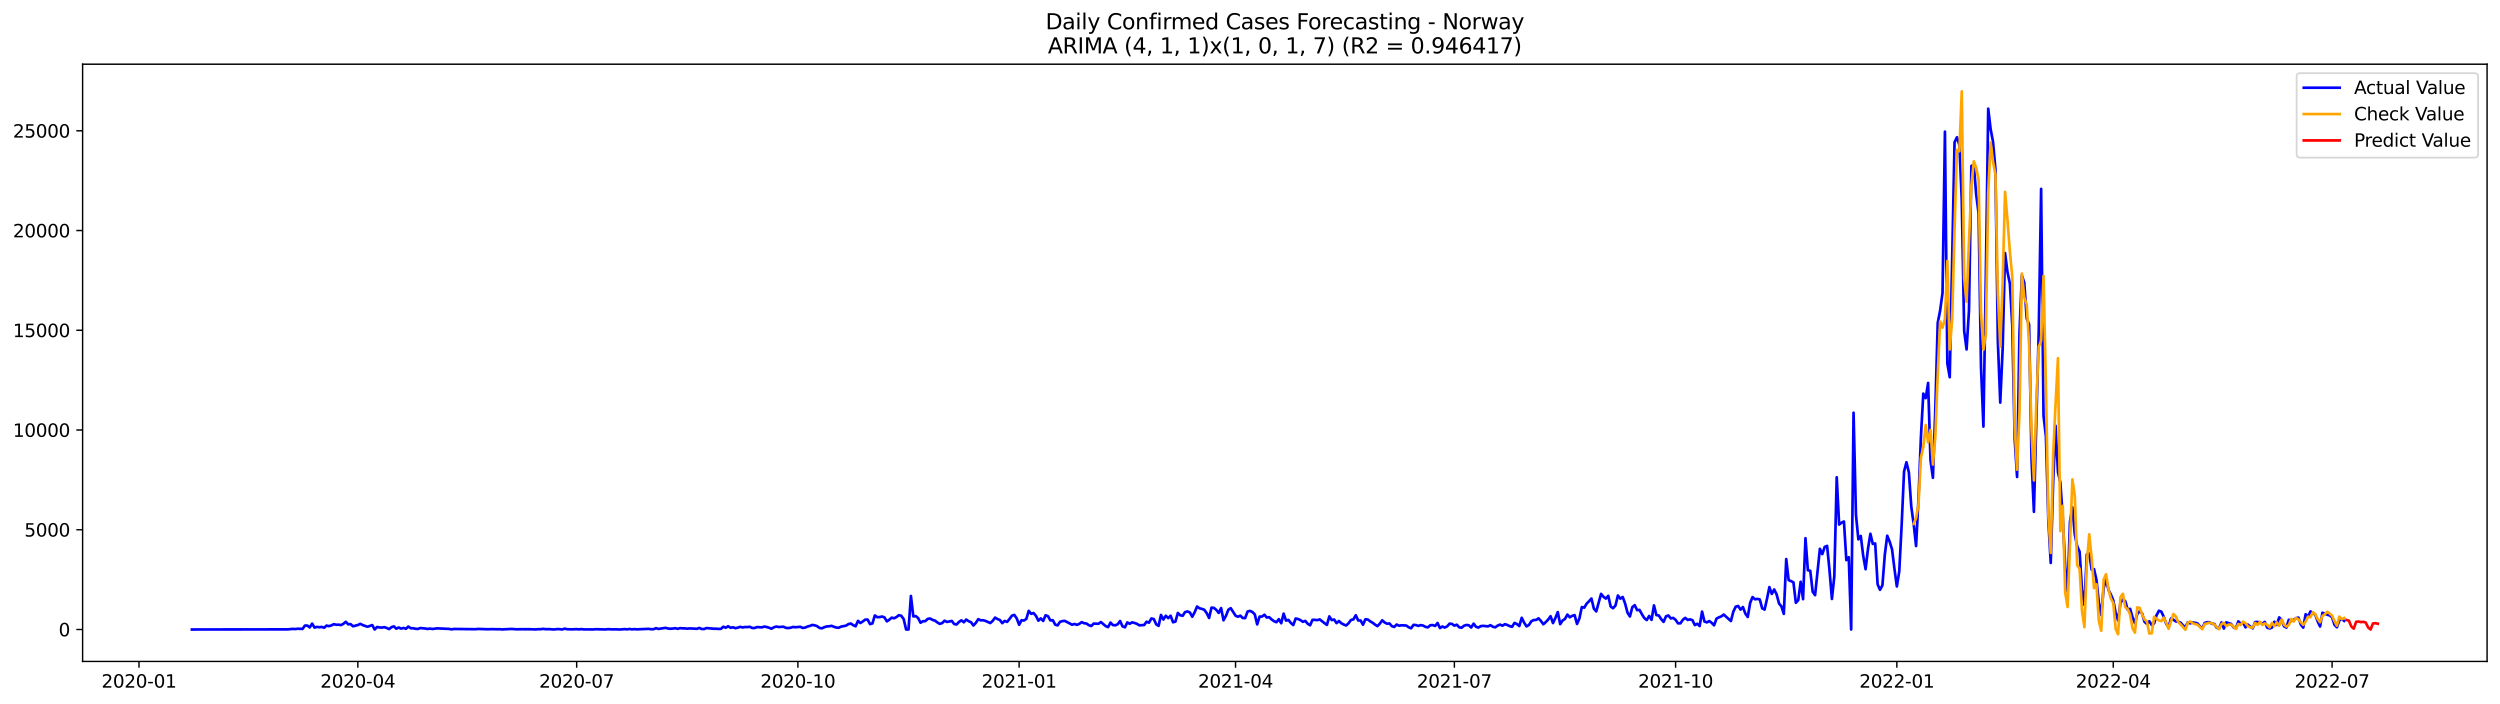 <?xml version="1.0" encoding="utf-8" standalone="no"?>
<!DOCTYPE svg PUBLIC "-//W3C//DTD SVG 1.1//EN"
  "http://www.w3.org/Graphics/SVG/1.1/DTD/svg11.dtd">
<svg xmlns:xlink="http://www.w3.org/1999/xlink" width="1392.412pt" height="392.274pt" viewBox="0 0 1392.412 392.274" xmlns="http://www.w3.org/2000/svg" version="1.1">
 <defs>
  <style type="text/css">*{stroke-linejoin: round; stroke-linecap: butt}</style>
 </defs>
 <g id="figure_1">
  <g id="patch_1">
   <path d="M 0 392.274 
L 1392.412 392.274 
L 1392.412 0 
L 0 0 
z
" style="fill: #ffffff"/>
  </g>
  <g id="axes_1">
   <g id="patch_2">
    <path d="M 46.013 368.396 
L 1385.213 368.396 
L 1385.213 35.755 
L 46.013 35.755 
z
" style="fill: #ffffff"/>
   </g>
   <g id="matplotlib.axis_1">
    <g id="xtick_1">
     <g id="line2d_1">
      <defs>
       <path id="mfd88441315" d="M 0 0 
L 0 3.5 
" style="stroke: #000000; stroke-width: 0.8"/>
      </defs>
      <g>
       <use xlink:href="#mfd88441315" x="77.42" y="368.396" style="stroke: #000000; stroke-width: 0.8"/>
      </g>
     </g>
     <g id="text_1">
      <!-- 2020-01 -->
      <g transform="translate(56.528 382.994)scale(0.1 -0.1)">
       <defs>
        <path id="DejaVuSans-32" d="M 1228 531 
L 3431 531 
L 3431 0 
L 469 0 
L 469 531 
Q 828 903 1448 1529 
Q 2069 2156 2228 2338 
Q 2531 2678 2651 2914 
Q 2772 3150 2772 3378 
Q 2772 3750 2511 3984 
Q 2250 4219 1831 4219 
Q 1534 4219 1204 4116 
Q 875 4013 500 3803 
L 500 4441 
Q 881 4594 1212 4672 
Q 1544 4750 1819 4750 
Q 2544 4750 2975 4387 
Q 3406 4025 3406 3419 
Q 3406 3131 3298 2873 
Q 3191 2616 2906 2266 
Q 2828 2175 2409 1742 
Q 1991 1309 1228 531 
z
" transform="scale(0.016)"/>
        <path id="DejaVuSans-30" d="M 2034 4250 
Q 1547 4250 1301 3770 
Q 1056 3291 1056 2328 
Q 1056 1369 1301 889 
Q 1547 409 2034 409 
Q 2525 409 2770 889 
Q 3016 1369 3016 2328 
Q 3016 3291 2770 3770 
Q 2525 4250 2034 4250 
z
M 2034 4750 
Q 2819 4750 3233 4129 
Q 3647 3509 3647 2328 
Q 3647 1150 3233 529 
Q 2819 -91 2034 -91 
Q 1250 -91 836 529 
Q 422 1150 422 2328 
Q 422 3509 836 4129 
Q 1250 4750 2034 4750 
z
" transform="scale(0.016)"/>
        <path id="DejaVuSans-2d" d="M 313 2009 
L 1997 2009 
L 1997 1497 
L 313 1497 
L 313 2009 
z
" transform="scale(0.016)"/>
        <path id="DejaVuSans-31" d="M 794 531 
L 1825 531 
L 1825 4091 
L 703 3866 
L 703 4441 
L 1819 4666 
L 2450 4666 
L 2450 531 
L 3481 531 
L 3481 0 
L 794 0 
L 794 531 
z
" transform="scale(0.016)"/>
       </defs>
       <use xlink:href="#DejaVuSans-32"/>
       <use xlink:href="#DejaVuSans-30" x="63.623"/>
       <use xlink:href="#DejaVuSans-32" x="127.246"/>
       <use xlink:href="#DejaVuSans-30" x="190.869"/>
       <use xlink:href="#DejaVuSans-2d" x="254.492"/>
       <use xlink:href="#DejaVuSans-30" x="290.576"/>
       <use xlink:href="#DejaVuSans-31" x="354.199"/>
      </g>
     </g>
    </g>
    <g id="xtick_2">
     <g id="line2d_2">
      <g>
       <use xlink:href="#mfd88441315" x="199.299" y="368.396" style="stroke: #000000; stroke-width: 0.8"/>
      </g>
     </g>
     <g id="text_2">
      <!-- 2020-04 -->
      <g transform="translate(178.408 382.994)scale(0.1 -0.1)">
       <defs>
        <path id="DejaVuSans-34" d="M 2419 4116 
L 825 1625 
L 2419 1625 
L 2419 4116 
z
M 2253 4666 
L 3047 4666 
L 3047 1625 
L 3713 1625 
L 3713 1100 
L 3047 1100 
L 3047 0 
L 2419 0 
L 2419 1100 
L 313 1100 
L 313 1709 
L 2253 4666 
z
" transform="scale(0.016)"/>
       </defs>
       <use xlink:href="#DejaVuSans-32"/>
       <use xlink:href="#DejaVuSans-30" x="63.623"/>
       <use xlink:href="#DejaVuSans-32" x="127.246"/>
       <use xlink:href="#DejaVuSans-30" x="190.869"/>
       <use xlink:href="#DejaVuSans-2d" x="254.492"/>
       <use xlink:href="#DejaVuSans-30" x="290.576"/>
       <use xlink:href="#DejaVuSans-34" x="354.199"/>
      </g>
     </g>
    </g>
    <g id="xtick_3">
     <g id="line2d_3">
      <g>
       <use xlink:href="#mfd88441315" x="321.179" y="368.396" style="stroke: #000000; stroke-width: 0.8"/>
      </g>
     </g>
     <g id="text_3">
      <!-- 2020-07 -->
      <g transform="translate(300.287 382.994)scale(0.1 -0.1)">
       <defs>
        <path id="DejaVuSans-37" d="M 525 4666 
L 3525 4666 
L 3525 4397 
L 1831 0 
L 1172 0 
L 2766 4134 
L 525 4134 
L 525 4666 
z
" transform="scale(0.016)"/>
       </defs>
       <use xlink:href="#DejaVuSans-32"/>
       <use xlink:href="#DejaVuSans-30" x="63.623"/>
       <use xlink:href="#DejaVuSans-32" x="127.246"/>
       <use xlink:href="#DejaVuSans-30" x="190.869"/>
       <use xlink:href="#DejaVuSans-2d" x="254.492"/>
       <use xlink:href="#DejaVuSans-30" x="290.576"/>
       <use xlink:href="#DejaVuSans-37" x="354.199"/>
      </g>
     </g>
    </g>
    <g id="xtick_4">
     <g id="line2d_4">
      <g>
       <use xlink:href="#mfd88441315" x="444.397" y="368.396" style="stroke: #000000; stroke-width: 0.8"/>
      </g>
     </g>
     <g id="text_4">
      <!-- 2020-10 -->
      <g transform="translate(423.506 382.994)scale(0.1 -0.1)">
       <use xlink:href="#DejaVuSans-32"/>
       <use xlink:href="#DejaVuSans-30" x="63.623"/>
       <use xlink:href="#DejaVuSans-32" x="127.246"/>
       <use xlink:href="#DejaVuSans-30" x="190.869"/>
       <use xlink:href="#DejaVuSans-2d" x="254.492"/>
       <use xlink:href="#DejaVuSans-31" x="290.576"/>
       <use xlink:href="#DejaVuSans-30" x="354.199"/>
      </g>
     </g>
    </g>
    <g id="xtick_5">
     <g id="line2d_5">
      <g>
       <use xlink:href="#mfd88441315" x="567.616" y="368.396" style="stroke: #000000; stroke-width: 0.8"/>
      </g>
     </g>
     <g id="text_5">
      <!-- 2021-01 -->
      <g transform="translate(546.725 382.994)scale(0.1 -0.1)">
       <use xlink:href="#DejaVuSans-32"/>
       <use xlink:href="#DejaVuSans-30" x="63.623"/>
       <use xlink:href="#DejaVuSans-32" x="127.246"/>
       <use xlink:href="#DejaVuSans-31" x="190.869"/>
       <use xlink:href="#DejaVuSans-2d" x="254.492"/>
       <use xlink:href="#DejaVuSans-30" x="290.576"/>
       <use xlink:href="#DejaVuSans-31" x="354.199"/>
      </g>
     </g>
    </g>
    <g id="xtick_6">
     <g id="line2d_6">
      <g>
       <use xlink:href="#mfd88441315" x="688.156" y="368.396" style="stroke: #000000; stroke-width: 0.8"/>
      </g>
     </g>
     <g id="text_6">
      <!-- 2021-04 -->
      <g transform="translate(667.265 382.994)scale(0.1 -0.1)">
       <use xlink:href="#DejaVuSans-32"/>
       <use xlink:href="#DejaVuSans-30" x="63.623"/>
       <use xlink:href="#DejaVuSans-32" x="127.246"/>
       <use xlink:href="#DejaVuSans-31" x="190.869"/>
       <use xlink:href="#DejaVuSans-2d" x="254.492"/>
       <use xlink:href="#DejaVuSans-30" x="290.576"/>
       <use xlink:href="#DejaVuSans-34" x="354.199"/>
      </g>
     </g>
    </g>
    <g id="xtick_7">
     <g id="line2d_7">
      <g>
       <use xlink:href="#mfd88441315" x="810.036" y="368.396" style="stroke: #000000; stroke-width: 0.8"/>
      </g>
     </g>
     <g id="text_7">
      <!-- 2021-07 -->
      <g transform="translate(789.144 382.994)scale(0.1 -0.1)">
       <use xlink:href="#DejaVuSans-32"/>
       <use xlink:href="#DejaVuSans-30" x="63.623"/>
       <use xlink:href="#DejaVuSans-32" x="127.246"/>
       <use xlink:href="#DejaVuSans-31" x="190.869"/>
       <use xlink:href="#DejaVuSans-2d" x="254.492"/>
       <use xlink:href="#DejaVuSans-30" x="290.576"/>
       <use xlink:href="#DejaVuSans-37" x="354.199"/>
      </g>
     </g>
    </g>
    <g id="xtick_8">
     <g id="line2d_8">
      <g>
       <use xlink:href="#mfd88441315" x="933.254" y="368.396" style="stroke: #000000; stroke-width: 0.8"/>
      </g>
     </g>
     <g id="text_8">
      <!-- 2021-10 -->
      <g transform="translate(912.363 382.994)scale(0.1 -0.1)">
       <use xlink:href="#DejaVuSans-32"/>
       <use xlink:href="#DejaVuSans-30" x="63.623"/>
       <use xlink:href="#DejaVuSans-32" x="127.246"/>
       <use xlink:href="#DejaVuSans-31" x="190.869"/>
       <use xlink:href="#DejaVuSans-2d" x="254.492"/>
       <use xlink:href="#DejaVuSans-31" x="290.576"/>
       <use xlink:href="#DejaVuSans-30" x="354.199"/>
      </g>
     </g>
    </g>
    <g id="xtick_9">
     <g id="line2d_9">
      <g>
       <use xlink:href="#mfd88441315" x="1056.473" y="368.396" style="stroke: #000000; stroke-width: 0.8"/>
      </g>
     </g>
     <g id="text_9">
      <!-- 2022-01 -->
      <g transform="translate(1035.582 382.994)scale(0.1 -0.1)">
       <use xlink:href="#DejaVuSans-32"/>
       <use xlink:href="#DejaVuSans-30" x="63.623"/>
       <use xlink:href="#DejaVuSans-32" x="127.246"/>
       <use xlink:href="#DejaVuSans-32" x="190.869"/>
       <use xlink:href="#DejaVuSans-2d" x="254.492"/>
       <use xlink:href="#DejaVuSans-30" x="290.576"/>
       <use xlink:href="#DejaVuSans-31" x="354.199"/>
      </g>
     </g>
    </g>
    <g id="xtick_10">
     <g id="line2d_10">
      <g>
       <use xlink:href="#mfd88441315" x="1177.013" y="368.396" style="stroke: #000000; stroke-width: 0.8"/>
      </g>
     </g>
     <g id="text_10">
      <!-- 2022-04 -->
      <g transform="translate(1156.122 382.994)scale(0.1 -0.1)">
       <use xlink:href="#DejaVuSans-32"/>
       <use xlink:href="#DejaVuSans-30" x="63.623"/>
       <use xlink:href="#DejaVuSans-32" x="127.246"/>
       <use xlink:href="#DejaVuSans-32" x="190.869"/>
       <use xlink:href="#DejaVuSans-2d" x="254.492"/>
       <use xlink:href="#DejaVuSans-30" x="290.576"/>
       <use xlink:href="#DejaVuSans-34" x="354.199"/>
      </g>
     </g>
    </g>
    <g id="xtick_11">
     <g id="line2d_11">
      <g>
       <use xlink:href="#mfd88441315" x="1298.892" y="368.396" style="stroke: #000000; stroke-width: 0.8"/>
      </g>
     </g>
     <g id="text_11">
      <!-- 2022-07 -->
      <g transform="translate(1278.001 382.994)scale(0.1 -0.1)">
       <use xlink:href="#DejaVuSans-32"/>
       <use xlink:href="#DejaVuSans-30" x="63.623"/>
       <use xlink:href="#DejaVuSans-32" x="127.246"/>
       <use xlink:href="#DejaVuSans-32" x="190.869"/>
       <use xlink:href="#DejaVuSans-2d" x="254.492"/>
       <use xlink:href="#DejaVuSans-30" x="290.576"/>
       <use xlink:href="#DejaVuSans-37" x="354.199"/>
      </g>
     </g>
    </g>
   </g>
   <g id="matplotlib.axis_2">
    <g id="ytick_1">
     <g id="line2d_12">
      <defs>
       <path id="m1b171493fe" d="M 0 0 
L -3.5 0 
" style="stroke: #000000; stroke-width: 0.8"/>
      </defs>
      <g>
       <use xlink:href="#m1b171493fe" x="46.013" y="350.604" style="stroke: #000000; stroke-width: 0.8"/>
      </g>
     </g>
     <g id="text_12">
      <!-- 0 -->
      <g transform="translate(32.65 354.403)scale(0.1 -0.1)">
       <use xlink:href="#DejaVuSans-30"/>
      </g>
     </g>
    </g>
    <g id="ytick_2">
     <g id="line2d_13">
      <g>
       <use xlink:href="#m1b171493fe" x="46.013" y="295.054" style="stroke: #000000; stroke-width: 0.8"/>
      </g>
     </g>
     <g id="text_13">
      <!-- 5000 -->
      <g transform="translate(13.562 298.854)scale(0.1 -0.1)">
       <defs>
        <path id="DejaVuSans-35" d="M 691 4666 
L 3169 4666 
L 3169 4134 
L 1269 4134 
L 1269 2991 
Q 1406 3038 1543 3061 
Q 1681 3084 1819 3084 
Q 2600 3084 3056 2656 
Q 3513 2228 3513 1497 
Q 3513 744 3044 326 
Q 2575 -91 1722 -91 
Q 1428 -91 1123 -41 
Q 819 9 494 109 
L 494 744 
Q 775 591 1075 516 
Q 1375 441 1709 441 
Q 2250 441 2565 725 
Q 2881 1009 2881 1497 
Q 2881 1984 2565 2268 
Q 2250 2553 1709 2553 
Q 1456 2553 1204 2497 
Q 953 2441 691 2322 
L 691 4666 
z
" transform="scale(0.016)"/>
       </defs>
       <use xlink:href="#DejaVuSans-35"/>
       <use xlink:href="#DejaVuSans-30" x="63.623"/>
       <use xlink:href="#DejaVuSans-30" x="127.246"/>
       <use xlink:href="#DejaVuSans-30" x="190.869"/>
      </g>
     </g>
    </g>
    <g id="ytick_3">
     <g id="line2d_14">
      <g>
       <use xlink:href="#m1b171493fe" x="46.013" y="239.504" style="stroke: #000000; stroke-width: 0.8"/>
      </g>
     </g>
     <g id="text_14">
      <!-- 10000 -->
      <g transform="translate(7.2 243.304)scale(0.1 -0.1)">
       <use xlink:href="#DejaVuSans-31"/>
       <use xlink:href="#DejaVuSans-30" x="63.623"/>
       <use xlink:href="#DejaVuSans-30" x="127.246"/>
       <use xlink:href="#DejaVuSans-30" x="190.869"/>
       <use xlink:href="#DejaVuSans-30" x="254.492"/>
      </g>
     </g>
    </g>
    <g id="ytick_4">
     <g id="line2d_15">
      <g>
       <use xlink:href="#m1b171493fe" x="46.013" y="183.954" style="stroke: #000000; stroke-width: 0.8"/>
      </g>
     </g>
     <g id="text_15">
      <!-- 15000 -->
      <g transform="translate(7.2 187.754)scale(0.1 -0.1)">
       <use xlink:href="#DejaVuSans-31"/>
       <use xlink:href="#DejaVuSans-35" x="63.623"/>
       <use xlink:href="#DejaVuSans-30" x="127.246"/>
       <use xlink:href="#DejaVuSans-30" x="190.869"/>
       <use xlink:href="#DejaVuSans-30" x="254.492"/>
      </g>
     </g>
    </g>
    <g id="ytick_5">
     <g id="line2d_16">
      <g>
       <use xlink:href="#m1b171493fe" x="46.013" y="128.405" style="stroke: #000000; stroke-width: 0.8"/>
      </g>
     </g>
     <g id="text_16">
      <!-- 20000 -->
      <g transform="translate(7.2 132.204)scale(0.1 -0.1)">
       <use xlink:href="#DejaVuSans-32"/>
       <use xlink:href="#DejaVuSans-30" x="63.623"/>
       <use xlink:href="#DejaVuSans-30" x="127.246"/>
       <use xlink:href="#DejaVuSans-30" x="190.869"/>
       <use xlink:href="#DejaVuSans-30" x="254.492"/>
      </g>
     </g>
    </g>
    <g id="ytick_6">
     <g id="line2d_17">
      <g>
       <use xlink:href="#m1b171493fe" x="46.013" y="72.855" style="stroke: #000000; stroke-width: 0.8"/>
      </g>
     </g>
     <g id="text_17">
      <!-- 25000 -->
      <g transform="translate(7.2 76.654)scale(0.1 -0.1)">
       <use xlink:href="#DejaVuSans-32"/>
       <use xlink:href="#DejaVuSans-35" x="63.623"/>
       <use xlink:href="#DejaVuSans-30" x="127.246"/>
       <use xlink:href="#DejaVuSans-30" x="190.869"/>
       <use xlink:href="#DejaVuSans-30" x="254.492"/>
      </g>
     </g>
    </g>
   </g>
   <g id="line2d_18">
    <path d="M 106.885 350.604 
L 160.459 350.527 
L 163.137 350.26 
L 164.477 350.371 
L 165.816 350.171 
L 168.495 350.282 
L 169.834 348.438 
L 171.173 348.404 
L 172.513 349.449 
L 173.852 347.338 
L 175.191 349.56 
L 176.531 349.149 
L 177.87 349.36 
L 179.209 349.16 
L 180.549 349.638 
L 181.888 348.427 
L 183.227 348.738 
L 184.567 348.338 
L 185.906 347.638 
L 187.245 347.982 
L 188.585 347.916 
L 189.924 348.149 
L 191.263 347.438 
L 192.603 346.316 
L 193.942 347.716 
L 195.281 347.616 
L 196.621 348.816 
L 199.299 348.138 
L 200.639 347.449 
L 201.978 348.127 
L 204.657 349.082 
L 207.335 348.149 
L 208.675 350.604 
L 210.014 349.216 
L 211.353 349.46 
L 212.693 349.549 
L 214.032 349.316 
L 215.371 349.738 
L 216.711 350.382 
L 218.05 349.304 
L 219.389 348.871 
L 220.729 350.149 
L 222.068 349.504 
L 223.407 350.138 
L 224.747 349.738 
L 226.086 350.215 
L 227.425 348.971 
L 228.765 349.904 
L 230.104 349.915 
L 231.443 350.204 
L 232.783 350.293 
L 234.122 349.804 
L 236.801 350.049 
L 238.14 350.293 
L 239.479 350.104 
L 240.819 350.315 
L 243.497 349.971 
L 250.194 350.282 
L 251.533 350.538 
L 252.873 350.304 
L 264.927 350.449 
L 266.266 350.293 
L 271.623 350.471 
L 274.302 350.404 
L 276.981 350.482 
L 278.32 350.438 
L 279.659 350.571 
L 283.677 350.36 
L 285.017 350.304 
L 287.695 350.504 
L 290.374 350.449 
L 295.731 350.471 
L 298.41 350.571 
L 299.749 350.427 
L 301.089 350.46 
L 302.428 350.249 
L 303.767 350.427 
L 306.446 350.427 
L 307.785 350.571 
L 309.125 350.538 
L 310.464 350.371 
L 311.803 350.427 
L 313.143 350.604 
L 314.482 350.115 
L 315.821 350.449 
L 318.5 350.527 
L 321.179 350.415 
L 322.518 350.538 
L 323.857 350.393 
L 325.197 350.549 
L 330.554 350.571 
L 331.893 350.438 
L 335.911 350.56 
L 337.251 350.571 
L 338.59 350.415 
L 341.269 350.56 
L 342.608 350.493 
L 345.287 350.604 
L 347.965 350.393 
L 349.305 350.538 
L 350.644 350.315 
L 351.983 350.527 
L 353.323 350.393 
L 354.662 350.538 
L 357.341 350.404 
L 361.359 350.249 
L 362.698 350.46 
L 364.037 350.438 
L 365.377 349.871 
L 366.716 350.293 
L 370.734 349.682 
L 372.073 350.071 
L 373.413 350.171 
L 374.752 350.093 
L 376.091 349.86 
L 377.431 350.249 
L 378.77 349.849 
L 380.109 349.971 
L 381.449 349.971 
L 382.788 350.16 
L 384.127 349.993 
L 388.145 350.215 
L 389.485 349.738 
L 390.824 350.338 
L 392.163 350.338 
L 393.503 349.804 
L 397.521 350.182 
L 398.86 350.16 
L 400.199 350.282 
L 401.539 350.249 
L 402.878 349.06 
L 404.217 349.615 
L 405.557 348.793 
L 406.896 349.649 
L 408.235 349.371 
L 409.575 349.882 
L 410.914 349.582 
L 412.253 349.127 
L 413.593 349.471 
L 414.932 349.238 
L 416.271 349.26 
L 417.611 349.093 
L 418.95 349.76 
L 420.289 349.771 
L 421.629 349.249 
L 424.307 349.438 
L 425.647 348.982 
L 426.986 349.216 
L 428.325 349.615 
L 429.665 350.171 
L 431.004 349.404 
L 432.343 348.96 
L 433.683 349.227 
L 436.361 349.06 
L 437.701 349.693 
L 439.04 349.815 
L 440.379 349.604 
L 441.719 349.193 
L 443.058 349.36 
L 445.737 349.104 
L 447.076 349.738 
L 448.415 349.549 
L 449.755 348.96 
L 451.094 348.616 
L 452.433 348.06 
L 453.773 348.293 
L 455.112 348.749 
L 456.451 349.738 
L 457.791 349.96 
L 459.13 349.327 
L 460.469 348.893 
L 461.809 348.827 
L 463.148 348.56 
L 464.487 349.104 
L 465.827 349.527 
L 467.166 349.627 
L 468.505 348.982 
L 471.184 348.471 
L 472.523 347.605 
L 473.863 347.293 
L 475.202 348.193 
L 476.541 348.827 
L 477.881 345.794 
L 479.22 347.005 
L 480.559 346.127 
L 481.899 345.105 
L 483.238 345.072 
L 484.577 347.616 
L 485.917 347.227 
L 487.256 342.783 
L 488.595 343.749 
L 489.935 343.694 
L 491.274 343.372 
L 492.613 343.872 
L 493.953 346.071 
L 495.292 345.171 
L 496.631 344.016 
L 497.971 344.36 
L 499.31 343.672 
L 500.649 342.638 
L 501.989 342.961 
L 503.328 344.849 
L 504.667 350.604 
L 506.007 350.604 
L 507.346 331.939 
L 508.685 343.316 
L 510.025 343.149 
L 511.364 344.238 
L 512.703 346.849 
L 514.043 346.016 
L 515.382 345.96 
L 516.721 344.672 
L 518.061 344.483 
L 519.4 345.271 
L 520.739 345.66 
L 522.079 346.682 
L 523.418 347.471 
L 524.757 347.027 
L 526.097 345.705 
L 527.436 346.405 
L 530.115 345.827 
L 531.454 347.582 
L 532.793 347.827 
L 534.133 346.382 
L 535.472 345.494 
L 536.811 346.582 
L 538.151 345.072 
L 539.49 345.983 
L 540.829 346.56 
L 542.169 348.382 
L 543.508 346.927 
L 544.847 344.849 
L 546.187 345.494 
L 547.526 345.449 
L 548.865 345.816 
L 551.544 347.016 
L 552.883 345.816 
L 554.223 343.983 
L 555.562 344.794 
L 556.901 345.316 
L 558.241 347.082 
L 559.58 345.827 
L 560.919 346.371 
L 562.259 344.76 
L 563.598 342.905 
L 564.937 342.472 
L 566.277 344.416 
L 567.616 347.982 
L 568.955 345.46 
L 570.295 345.605 
L 571.634 344.727 
L 572.973 340.216 
L 574.313 341.861 
L 575.652 341.439 
L 576.991 343.005 
L 578.331 345.683 
L 579.67 344.438 
L 581.009 345.838 
L 582.349 342.694 
L 583.688 343.194 
L 585.027 345.56 
L 586.367 345.427 
L 587.706 347.905 
L 589.045 348.316 
L 590.385 346.349 
L 591.724 345.916 
L 593.063 345.816 
L 595.742 347.205 
L 597.081 347.96 
L 598.421 347.505 
L 599.76 348.016 
L 601.099 347.505 
L 602.439 346.527 
L 603.778 347.105 
L 605.117 347.282 
L 606.457 348.182 
L 607.796 348.682 
L 609.135 347.316 
L 611.814 347.427 
L 613.153 346.46 
L 615.832 348.716 
L 617.171 349.282 
L 618.511 346.76 
L 619.85 348.16 
L 621.189 348.282 
L 622.529 347.671 
L 623.868 345.883 
L 625.207 348.871 
L 626.547 349.393 
L 627.886 346.682 
L 629.225 347.427 
L 630.565 346.627 
L 631.904 346.982 
L 633.243 347.46 
L 634.583 348.293 
L 637.261 348.093 
L 638.601 346.271 
L 639.94 346.816 
L 641.279 344.483 
L 642.619 344.783 
L 643.958 347.693 
L 645.297 348.604 
L 646.637 342.505 
L 647.976 345.06 
L 649.315 342.949 
L 650.655 344.272 
L 651.994 342.938 
L 653.333 346.571 
L 654.673 346.205 
L 656.012 341.405 
L 657.351 342.672 
L 658.691 342.994 
L 660.03 340.916 
L 661.369 340.55 
L 662.709 341.116 
L 664.048 343.494 
L 665.387 340.994 
L 666.727 337.828 
L 668.066 338.783 
L 669.405 339.117 
L 670.745 339.616 
L 672.084 341.494 
L 673.423 344.194 
L 674.763 338.428 
L 676.102 338.55 
L 677.441 339.672 
L 678.781 341.372 
L 680.12 338.694 
L 681.459 345.471 
L 682.799 343.038 
L 684.138 339.616 
L 685.477 338.728 
L 688.156 342.927 
L 689.495 343.494 
L 690.835 342.916 
L 692.174 344.227 
L 693.513 344.238 
L 694.853 340.605 
L 696.192 340.239 
L 697.531 340.85 
L 698.871 342.172 
L 700.21 347.771 
L 701.549 343.416 
L 702.889 343.405 
L 704.228 342.394 
L 705.567 343.949 
L 706.907 343.749 
L 708.246 345.016 
L 709.585 345.971 
L 710.925 346.538 
L 712.264 344.849 
L 713.603 347.116 
L 714.943 341.772 
L 716.282 345.671 
L 717.622 345.271 
L 718.961 346.949 
L 720.3 348.138 
L 721.64 344.494 
L 722.979 344.783 
L 724.318 345.383 
L 725.658 346.327 
L 726.997 345.838 
L 728.336 347.393 
L 729.676 348.271 
L 731.015 345.238 
L 732.354 345.227 
L 733.694 345.394 
L 735.033 344.983 
L 737.712 347.094 
L 739.051 348.038 
L 740.39 343.305 
L 741.73 345.349 
L 743.069 345.049 
L 744.408 347.049 
L 745.748 345.883 
L 747.087 347.138 
L 748.426 347.86 
L 749.766 348.371 
L 751.105 347.116 
L 752.444 345.294 
L 753.784 344.994 
L 755.123 342.672 
L 756.462 345.583 
L 757.802 345.594 
L 759.141 347.96 
L 760.48 344.927 
L 761.82 345.06 
L 763.159 346.06 
L 764.498 346.838 
L 765.838 347.882 
L 767.177 348.727 
L 768.516 347.36 
L 769.856 345.494 
L 771.195 346.682 
L 772.534 347.393 
L 773.874 347.238 
L 775.213 348.738 
L 776.552 349.182 
L 777.892 347.838 
L 779.231 348.516 
L 780.57 348.249 
L 783.249 348.404 
L 784.588 349.36 
L 785.928 349.938 
L 787.267 348.038 
L 788.606 348.138 
L 789.946 348.604 
L 791.285 348.171 
L 792.624 348.416 
L 793.964 349.16 
L 795.303 349.404 
L 796.642 348.249 
L 797.982 348.149 
L 799.321 348.627 
L 800.66 346.982 
L 802 349.804 
L 803.339 348.949 
L 804.678 349.527 
L 806.018 348.871 
L 807.357 347.349 
L 808.696 347.505 
L 810.036 348.46 
L 811.375 347.938 
L 812.714 349.36 
L 814.054 349.627 
L 815.393 348.527 
L 816.732 348.082 
L 818.072 348.26 
L 819.411 349.504 
L 820.75 347.349 
L 822.09 349.116 
L 823.429 349.527 
L 824.768 348.716 
L 826.108 348.582 
L 828.786 348.871 
L 830.126 348.205 
L 831.465 349.071 
L 832.804 349.393 
L 834.144 348.438 
L 835.483 347.871 
L 836.822 348.504 
L 838.162 347.649 
L 839.501 348.071 
L 840.84 348.738 
L 842.18 349.093 
L 843.519 346.938 
L 844.858 347.571 
L 846.198 348.704 
L 847.537 344.094 
L 848.876 346.782 
L 850.216 348.871 
L 851.555 348.093 
L 852.894 346.027 
L 854.234 345.327 
L 855.573 345.294 
L 856.912 344.383 
L 858.252 345.871 
L 859.591 347.693 
L 860.93 346.494 
L 862.27 345.083 
L 863.609 343.205 
L 864.948 347.027 
L 866.288 344.227 
L 867.627 340.916 
L 868.966 347.627 
L 870.306 345.616 
L 871.645 344.716 
L 872.984 342.305 
L 874.324 343.805 
L 875.663 342.994 
L 877.002 342.605 
L 878.342 347.527 
L 879.681 344.46 
L 881.02 338.117 
L 882.36 338.461 
L 883.699 336.228 
L 885.038 334.884 
L 886.378 333.362 
L 887.717 338.972 
L 889.056 340.528 
L 891.735 330.773 
L 893.074 332.384 
L 894.414 333.384 
L 895.753 331.862 
L 897.092 337.839 
L 898.432 338.772 
L 899.771 337.228 
L 901.11 331.673 
L 902.45 333.428 
L 903.789 332.506 
L 905.128 336.15 
L 906.468 341.272 
L 907.807 343.349 
L 909.146 338.161 
L 910.486 337.061 
L 911.825 339.839 
L 913.164 339.694 
L 914.504 342.127 
L 915.843 344.272 
L 917.182 345.338 
L 918.522 343.061 
L 919.861 345.227 
L 921.2 337.195 
L 922.54 342.594 
L 923.879 342.772 
L 925.218 344.838 
L 926.558 346.371 
L 927.897 343.294 
L 929.236 342.805 
L 930.576 344.438 
L 931.915 344.149 
L 933.254 345.227 
L 934.594 347.171 
L 935.933 347.171 
L 937.272 345.227 
L 938.612 344.138 
L 939.951 345.271 
L 941.29 344.96 
L 942.63 345.416 
L 943.969 348.149 
L 945.308 347.416 
L 946.648 348.693 
L 947.987 340.65 
L 949.326 346.171 
L 950.666 346.649 
L 952.005 345.905 
L 953.344 346.894 
L 954.684 348.282 
L 956.023 344.549 
L 957.362 343.849 
L 958.702 343.305 
L 960.041 342.294 
L 964.059 345.894 
L 965.398 340.683 
L 966.738 337.894 
L 968.077 337.494 
L 969.416 339.539 
L 970.756 338.106 
L 972.095 341.739 
L 973.434 343.638 
L 974.774 335.772 
L 976.113 332.539 
L 977.452 333.784 
L 978.792 333.562 
L 980.131 333.873 
L 981.47 338.805 
L 982.81 339.517 
L 984.149 333.584 
L 985.488 326.984 
L 986.828 330.795 
L 988.167 328.318 
L 989.506 331.028 
L 990.846 336.095 
L 992.185 337.761 
L 993.524 341.905 
L 994.864 311.386 
L 996.203 323.107 
L 997.542 323.663 
L 998.882 324.34 
L 1000.221 335.739 
L 1001.56 334.273 
L 1002.9 324.04 
L 1004.239 333.717 
L 1005.578 299.776 
L 1006.918 317.608 
L 1008.257 317.919 
L 1009.596 329.595 
L 1010.936 331.484 
L 1013.614 305.664 
L 1014.954 308.609 
L 1016.293 304.609 
L 1017.632 304.042 
L 1018.972 317.674 
L 1020.311 333.606 
L 1021.65 320.885 
L 1022.99 265.824 
L 1024.329 292.177 
L 1025.668 291.11 
L 1027.008 290.466 
L 1028.347 311.975 
L 1029.686 310.364 
L 1031.026 350.604 
L 1032.365 229.872 
L 1033.704 286.822 
L 1035.044 300.387 
L 1036.383 298.51 
L 1037.722 309.442 
L 1039.062 317.03 
L 1040.401 305.709 
L 1041.74 297.287 
L 1043.08 302.942 
L 1044.419 302.698 
L 1045.758 325.407 
L 1047.098 328.507 
L 1048.437 326.007 
L 1049.776 308.942 
L 1051.116 298.365 
L 1052.455 301.643 
L 1053.794 305.964 
L 1055.134 316.774 
L 1056.473 326.651 
L 1057.812 318.352 
L 1059.152 292.466 
L 1060.491 262.602 
L 1061.83 257.447 
L 1063.17 263.069 
L 1064.509 282.167 
L 1065.848 291.855 
L 1067.188 304.12 
L 1068.527 277.945 
L 1069.866 243.704 
L 1071.206 219.229 
L 1072.545 221.762 
L 1073.884 213.285 
L 1075.224 256.425 
L 1076.563 266.124 
L 1077.902 228.05 
L 1079.242 179.877 
L 1080.581 172.989 
L 1081.92 163.101 
L 1083.26 73.321 
L 1084.599 202.43 
L 1085.938 210.107 
L 1088.617 79.198 
L 1089.956 76.443 
L 1091.296 80.765 
L 1092.635 111.528 
L 1093.974 184.288 
L 1095.314 194.62 
L 1096.653 172.978 
L 1097.992 92.442 
L 1099.332 91.753 
L 1100.671 108.362 
L 1102.01 118.894 
L 1103.35 204.586 
L 1104.689 237.593 
L 1106.028 154.491 
L 1107.368 60.534 
L 1108.707 71.899 
L 1110.046 78.987 
L 1111.386 94.286 
L 1112.725 190.032 
L 1114.064 224.239 
L 1115.404 194.42 
L 1116.743 140.903 
L 1118.082 151.424 
L 1119.422 157.935 
L 1120.761 181.199 
L 1122.1 244.404 
L 1123.44 265.657 
L 1124.779 185.299 
L 1126.118 153.413 
L 1127.458 157.457 
L 1128.797 177.344 
L 1130.136 180.744 
L 1131.476 255.503 
L 1132.815 285.055 
L 1135.494 184.854 
L 1136.833 105.185 
L 1138.172 231.561 
L 1139.512 243.226 
L 1140.851 289.977 
L 1142.19 313.541 
L 1143.53 268.946 
L 1144.869 237.094 
L 1146.208 263.013 
L 1147.548 268.724 
L 1148.887 288.233 
L 1150.226 315.119 
L 1151.566 329.362 
L 1152.905 290.644 
L 1154.244 282.544 
L 1155.584 297.732 
L 1156.923 304.22 
L 1158.262 307.286 
L 1159.602 328.395 
L 1160.941 336.95 
L 1162.28 308.831 
L 1163.62 308.309 
L 1164.959 317.263 
L 1166.298 316.985 
L 1167.638 322.885 
L 1168.977 335.55 
L 1170.316 342.527 
L 1171.656 327.54 
L 1172.995 322.774 
L 1174.334 328.518 
L 1175.674 331.128 
L 1177.013 334.361 
L 1178.352 341.327 
L 1179.692 345.594 
L 1181.031 335.684 
L 1182.37 333.95 
L 1183.71 334.839 
L 1185.049 339.628 
L 1186.388 339.094 
L 1187.728 343.761 
L 1189.067 347.06 
L 1190.406 341.894 
L 1191.746 340.394 
L 1193.085 341.716 
L 1194.424 346.349 
L 1195.764 347.471 
L 1197.103 346.038 
L 1198.442 348.138 
L 1199.782 347.227 
L 1201.121 342.638 
L 1202.46 340.15 
L 1203.8 340.694 
L 1205.139 343.527 
L 1206.478 347.393 
L 1207.818 349.271 
L 1209.157 344.483 
L 1210.496 345.138 
L 1211.836 346.083 
L 1213.175 346.327 
L 1214.514 346.771 
L 1215.854 348.338 
L 1217.193 349.327 
L 1218.532 346.571 
L 1219.872 347.194 
L 1221.211 346.716 
L 1222.55 346.86 
L 1223.89 347.216 
L 1225.229 348.76 
L 1226.568 350.004 
L 1227.908 346.994 
L 1229.247 346.56 
L 1230.586 346.549 
L 1231.926 347.393 
L 1233.265 347.527 
L 1234.604 349.638 
L 1235.944 350.004 
L 1237.283 346.682 
L 1238.622 350.06 
L 1239.962 346.627 
L 1241.301 347.127 
L 1242.64 347.471 
L 1243.98 349.416 
L 1245.319 349.96 
L 1246.658 346.094 
L 1247.998 347.338 
L 1249.337 346.782 
L 1250.676 349.404 
L 1252.016 347.893 
L 1253.355 349.004 
L 1254.694 349.971 
L 1256.034 346.449 
L 1257.373 346.394 
L 1258.712 346.771 
L 1260.052 347.416 
L 1261.391 346.382 
L 1262.73 349.527 
L 1264.07 350.06 
L 1265.409 349.527 
L 1266.748 346.282 
L 1268.088 348.082 
L 1269.427 343.872 
L 1270.766 345.271 
L 1272.106 348.816 
L 1273.445 349.538 
L 1274.784 345.183 
L 1276.124 345.894 
L 1277.463 345.305 
L 1278.802 344.283 
L 1280.142 343.994 
L 1281.481 347.849 
L 1282.82 349.549 
L 1284.16 342.094 
L 1285.499 343.416 
L 1286.838 340.528 
L 1288.178 341.494 
L 1289.517 342.316 
L 1290.856 346.094 
L 1292.196 348.938 
L 1293.535 341.261 
L 1296.214 342.383 
L 1297.553 342.761 
L 1298.892 343.772 
L 1300.232 348.038 
L 1301.571 349.36 
L 1302.91 345.594 
L 1304.25 344.738 
L 1305.589 345.805 
L 1305.589 345.805 
" clip-path="url(#p8ce93bae16)" style="fill: none; stroke: #0000ff; stroke-width: 1.5; stroke-linecap: square"/>
   </g>
   <g id="line2d_19">
    <path d="M 1065.848 291.766 
L 1067.188 288.583 
L 1068.527 280.933 
L 1069.866 254.974 
L 1071.206 248.921 
L 1072.545 236.696 
L 1073.884 246.36 
L 1075.224 239.437 
L 1076.563 258.734 
L 1077.902 243.221 
L 1079.242 208.766 
L 1080.581 179.017 
L 1081.92 182.496 
L 1083.26 177.639 
L 1084.599 145.298 
L 1085.938 194.603 
L 1087.278 177.807 
L 1088.617 127.581 
L 1089.956 83.51 
L 1091.296 84.245 
L 1092.635 50.876 
L 1093.974 155.13 
L 1095.314 168.101 
L 1096.653 134.406 
L 1097.992 103.513 
L 1099.332 89.844 
L 1100.671 93.395 
L 1102.01 100.232 
L 1103.35 174.269 
L 1104.689 194.776 
L 1106.028 186.269 
L 1107.368 107.186 
L 1108.707 79.344 
L 1110.046 90.038 
L 1111.386 97.234 
L 1112.725 163.182 
L 1114.064 192.99 
L 1115.404 157.516 
L 1116.743 106.841 
L 1118.082 122.408 
L 1119.422 139.951 
L 1120.761 154.242 
L 1122.1 237.182 
L 1123.44 261.607 
L 1124.779 229.424 
L 1126.118 152.336 
L 1127.458 165.715 
L 1128.797 169.558 
L 1130.136 192.038 
L 1131.476 239.422 
L 1132.815 267.592 
L 1134.154 224.629 
L 1135.494 193.125 
L 1136.833 189.706 
L 1138.172 153.675 
L 1139.512 215.939 
L 1140.851 286.684 
L 1142.19 307.971 
L 1143.53 253.667 
L 1144.869 225.204 
L 1146.208 199.483 
L 1147.548 295.808 
L 1148.887 281.701 
L 1150.226 329.922 
L 1151.566 338.069 
L 1154.244 266.997 
L 1155.584 276.083 
L 1156.923 314.827 
L 1158.262 316.826 
L 1159.602 340.322 
L 1160.941 349.285 
L 1162.28 313.817 
L 1163.62 297.593 
L 1164.959 310.602 
L 1166.298 327.582 
L 1167.638 325.425 
L 1168.977 345.877 
L 1170.316 351.29 
L 1171.656 322.815 
L 1172.995 319.82 
L 1174.334 328.129 
L 1175.674 333.334 
L 1177.013 335.815 
L 1178.352 350.325 
L 1179.692 353.276 
L 1181.031 332.623 
L 1182.37 330.7 
L 1183.71 338.243 
L 1185.049 339.214 
L 1186.388 342.271 
L 1187.728 349.889 
L 1189.067 352.359 
L 1190.406 338.25 
L 1191.746 338.609 
L 1193.085 342.238 
L 1194.424 344.99 
L 1195.764 346.202 
L 1197.103 352.857 
L 1198.442 352.689 
L 1199.782 343.529 
L 1201.121 344.688 
L 1202.46 345.605 
L 1203.8 345.973 
L 1205.139 343.983 
L 1206.478 346.775 
L 1207.818 350.218 
L 1210.496 341.986 
L 1211.836 343.315 
L 1213.175 346.462 
L 1214.514 347.746 
L 1217.193 350.773 
L 1218.532 346.784 
L 1219.872 346.118 
L 1221.211 347.092 
L 1222.55 347.581 
L 1223.89 347.905 
L 1226.568 350.436 
L 1227.908 347.612 
L 1230.586 346.809 
L 1231.926 347.148 
L 1233.265 347.888 
L 1235.944 350.468 
L 1237.283 347.613 
L 1238.622 346.914 
L 1239.962 348.716 
L 1241.301 347.864 
L 1242.64 347.845 
L 1245.319 350.321 
L 1246.658 347.528 
L 1247.998 348.091 
L 1249.337 346.214 
L 1250.676 347.159 
L 1252.016 348.772 
L 1253.355 349.469 
L 1254.694 349.557 
L 1256.034 346.95 
L 1257.373 348.042 
L 1258.712 346.292 
L 1260.052 348.08 
L 1261.391 347.218 
L 1262.73 347.984 
L 1264.07 349.461 
L 1265.409 346.959 
L 1266.748 348.727 
L 1268.088 346.644 
L 1269.427 348.522 
L 1270.766 345.083 
L 1272.106 347.913 
L 1273.445 348.963 
L 1274.784 348.129 
L 1276.124 344.736 
L 1277.463 346.207 
L 1278.802 344.239 
L 1280.142 344.915 
L 1281.481 346.602 
L 1282.82 348.027 
L 1284.16 346.179 
L 1285.499 343.461 
L 1286.838 343.719 
L 1288.178 341.018 
L 1289.517 342.094 
L 1290.856 344.816 
L 1292.196 346.587 
L 1293.535 343.033 
L 1294.874 342.118 
L 1296.214 340.721 
L 1297.553 341.73 
L 1298.892 342.89 
L 1300.232 345.976 
L 1301.571 348.478 
L 1302.91 343.407 
L 1304.25 344.918 
L 1305.589 344.216 
L 1305.589 344.216 
" clip-path="url(#p8ce93bae16)" style="fill: none; stroke: #ffa500; stroke-width: 1.5; stroke-linecap: square"/>
   </g>
   <g id="line2d_20">
    <path d="M 1306.928 345.309 
L 1308.268 345.711 
L 1309.607 348.919 
L 1310.946 350.14 
L 1312.286 346.323 
L 1313.625 346.16 
L 1314.964 346.5 
L 1316.304 346.342 
L 1317.643 346.765 
L 1318.982 349.507 
L 1320.322 350.605 
L 1321.661 347.252 
L 1323 347.102 
L 1324.34 347.404 
" clip-path="url(#p8ce93bae16)" style="fill: none; stroke: #ff0000; stroke-width: 1.5; stroke-linecap: square"/>
   </g>
   <g id="patch_3">
    <path d="M 46.013 368.396 
L 46.013 35.755 
" style="fill: none; stroke: #000000; stroke-width: 0.8; stroke-linejoin: miter; stroke-linecap: square"/>
   </g>
   <g id="patch_4">
    <path d="M 1385.213 368.396 
L 1385.213 35.755 
" style="fill: none; stroke: #000000; stroke-width: 0.8; stroke-linejoin: miter; stroke-linecap: square"/>
   </g>
   <g id="patch_5">
    <path d="M 46.013 368.396 
L 1385.213 368.396 
" style="fill: none; stroke: #000000; stroke-width: 0.8; stroke-linejoin: miter; stroke-linecap: square"/>
   </g>
   <g id="patch_6">
    <path d="M 46.013 35.755 
L 1385.213 35.755 
" style="fill: none; stroke: #000000; stroke-width: 0.8; stroke-linejoin: miter; stroke-linecap: square"/>
   </g>
   <g id="text_18">
    <!-- Daily Confirmed Cases Forecasting - Norway -->
    <g transform="translate(582.351 16.318)scale(0.12 -0.12)">
     <defs>
      <path id="DejaVuSans-44" d="M 1259 4147 
L 1259 519 
L 2022 519 
Q 2988 519 3436 956 
Q 3884 1394 3884 2338 
Q 3884 3275 3436 3711 
Q 2988 4147 2022 4147 
L 1259 4147 
z
M 628 4666 
L 1925 4666 
Q 3281 4666 3915 4102 
Q 4550 3538 4550 2338 
Q 4550 1131 3912 565 
Q 3275 0 1925 0 
L 628 0 
L 628 4666 
z
" transform="scale(0.016)"/>
      <path id="DejaVuSans-61" d="M 2194 1759 
Q 1497 1759 1228 1600 
Q 959 1441 959 1056 
Q 959 750 1161 570 
Q 1363 391 1709 391 
Q 2188 391 2477 730 
Q 2766 1069 2766 1631 
L 2766 1759 
L 2194 1759 
z
M 3341 1997 
L 3341 0 
L 2766 0 
L 2766 531 
Q 2569 213 2275 61 
Q 1981 -91 1556 -91 
Q 1019 -91 701 211 
Q 384 513 384 1019 
Q 384 1609 779 1909 
Q 1175 2209 1959 2209 
L 2766 2209 
L 2766 2266 
Q 2766 2663 2505 2880 
Q 2244 3097 1772 3097 
Q 1472 3097 1187 3025 
Q 903 2953 641 2809 
L 641 3341 
Q 956 3463 1253 3523 
Q 1550 3584 1831 3584 
Q 2591 3584 2966 3190 
Q 3341 2797 3341 1997 
z
" transform="scale(0.016)"/>
      <path id="DejaVuSans-69" d="M 603 3500 
L 1178 3500 
L 1178 0 
L 603 0 
L 603 3500 
z
M 603 4863 
L 1178 4863 
L 1178 4134 
L 603 4134 
L 603 4863 
z
" transform="scale(0.016)"/>
      <path id="DejaVuSans-6c" d="M 603 4863 
L 1178 4863 
L 1178 0 
L 603 0 
L 603 4863 
z
" transform="scale(0.016)"/>
      <path id="DejaVuSans-79" d="M 2059 -325 
Q 1816 -950 1584 -1140 
Q 1353 -1331 966 -1331 
L 506 -1331 
L 506 -850 
L 844 -850 
Q 1081 -850 1212 -737 
Q 1344 -625 1503 -206 
L 1606 56 
L 191 3500 
L 800 3500 
L 1894 763 
L 2988 3500 
L 3597 3500 
L 2059 -325 
z
" transform="scale(0.016)"/>
      <path id="DejaVuSans-20" transform="scale(0.016)"/>
      <path id="DejaVuSans-43" d="M 4122 4306 
L 4122 3641 
Q 3803 3938 3442 4084 
Q 3081 4231 2675 4231 
Q 1875 4231 1450 3742 
Q 1025 3253 1025 2328 
Q 1025 1406 1450 917 
Q 1875 428 2675 428 
Q 3081 428 3442 575 
Q 3803 722 4122 1019 
L 4122 359 
Q 3791 134 3420 21 
Q 3050 -91 2638 -91 
Q 1578 -91 968 557 
Q 359 1206 359 2328 
Q 359 3453 968 4101 
Q 1578 4750 2638 4750 
Q 3056 4750 3426 4639 
Q 3797 4528 4122 4306 
z
" transform="scale(0.016)"/>
      <path id="DejaVuSans-6f" d="M 1959 3097 
Q 1497 3097 1228 2736 
Q 959 2375 959 1747 
Q 959 1119 1226 758 
Q 1494 397 1959 397 
Q 2419 397 2687 759 
Q 2956 1122 2956 1747 
Q 2956 2369 2687 2733 
Q 2419 3097 1959 3097 
z
M 1959 3584 
Q 2709 3584 3137 3096 
Q 3566 2609 3566 1747 
Q 3566 888 3137 398 
Q 2709 -91 1959 -91 
Q 1206 -91 779 398 
Q 353 888 353 1747 
Q 353 2609 779 3096 
Q 1206 3584 1959 3584 
z
" transform="scale(0.016)"/>
      <path id="DejaVuSans-6e" d="M 3513 2113 
L 3513 0 
L 2938 0 
L 2938 2094 
Q 2938 2591 2744 2837 
Q 2550 3084 2163 3084 
Q 1697 3084 1428 2787 
Q 1159 2491 1159 1978 
L 1159 0 
L 581 0 
L 581 3500 
L 1159 3500 
L 1159 2956 
Q 1366 3272 1645 3428 
Q 1925 3584 2291 3584 
Q 2894 3584 3203 3211 
Q 3513 2838 3513 2113 
z
" transform="scale(0.016)"/>
      <path id="DejaVuSans-66" d="M 2375 4863 
L 2375 4384 
L 1825 4384 
Q 1516 4384 1395 4259 
Q 1275 4134 1275 3809 
L 1275 3500 
L 2222 3500 
L 2222 3053 
L 1275 3053 
L 1275 0 
L 697 0 
L 697 3053 
L 147 3053 
L 147 3500 
L 697 3500 
L 697 3744 
Q 697 4328 969 4595 
Q 1241 4863 1831 4863 
L 2375 4863 
z
" transform="scale(0.016)"/>
      <path id="DejaVuSans-72" d="M 2631 2963 
Q 2534 3019 2420 3045 
Q 2306 3072 2169 3072 
Q 1681 3072 1420 2755 
Q 1159 2438 1159 1844 
L 1159 0 
L 581 0 
L 581 3500 
L 1159 3500 
L 1159 2956 
Q 1341 3275 1631 3429 
Q 1922 3584 2338 3584 
Q 2397 3584 2469 3576 
Q 2541 3569 2628 3553 
L 2631 2963 
z
" transform="scale(0.016)"/>
      <path id="DejaVuSans-6d" d="M 3328 2828 
Q 3544 3216 3844 3400 
Q 4144 3584 4550 3584 
Q 5097 3584 5394 3201 
Q 5691 2819 5691 2113 
L 5691 0 
L 5113 0 
L 5113 2094 
Q 5113 2597 4934 2840 
Q 4756 3084 4391 3084 
Q 3944 3084 3684 2787 
Q 3425 2491 3425 1978 
L 3425 0 
L 2847 0 
L 2847 2094 
Q 2847 2600 2669 2842 
Q 2491 3084 2119 3084 
Q 1678 3084 1418 2786 
Q 1159 2488 1159 1978 
L 1159 0 
L 581 0 
L 581 3500 
L 1159 3500 
L 1159 2956 
Q 1356 3278 1631 3431 
Q 1906 3584 2284 3584 
Q 2666 3584 2933 3390 
Q 3200 3197 3328 2828 
z
" transform="scale(0.016)"/>
      <path id="DejaVuSans-65" d="M 3597 1894 
L 3597 1613 
L 953 1613 
Q 991 1019 1311 708 
Q 1631 397 2203 397 
Q 2534 397 2845 478 
Q 3156 559 3463 722 
L 3463 178 
Q 3153 47 2828 -22 
Q 2503 -91 2169 -91 
Q 1331 -91 842 396 
Q 353 884 353 1716 
Q 353 2575 817 3079 
Q 1281 3584 2069 3584 
Q 2775 3584 3186 3129 
Q 3597 2675 3597 1894 
z
M 3022 2063 
Q 3016 2534 2758 2815 
Q 2500 3097 2075 3097 
Q 1594 3097 1305 2825 
Q 1016 2553 972 2059 
L 3022 2063 
z
" transform="scale(0.016)"/>
      <path id="DejaVuSans-64" d="M 2906 2969 
L 2906 4863 
L 3481 4863 
L 3481 0 
L 2906 0 
L 2906 525 
Q 2725 213 2448 61 
Q 2172 -91 1784 -91 
Q 1150 -91 751 415 
Q 353 922 353 1747 
Q 353 2572 751 3078 
Q 1150 3584 1784 3584 
Q 2172 3584 2448 3432 
Q 2725 3281 2906 2969 
z
M 947 1747 
Q 947 1113 1208 752 
Q 1469 391 1925 391 
Q 2381 391 2643 752 
Q 2906 1113 2906 1747 
Q 2906 2381 2643 2742 
Q 2381 3103 1925 3103 
Q 1469 3103 1208 2742 
Q 947 2381 947 1747 
z
" transform="scale(0.016)"/>
      <path id="DejaVuSans-73" d="M 2834 3397 
L 2834 2853 
Q 2591 2978 2328 3040 
Q 2066 3103 1784 3103 
Q 1356 3103 1142 2972 
Q 928 2841 928 2578 
Q 928 2378 1081 2264 
Q 1234 2150 1697 2047 
L 1894 2003 
Q 2506 1872 2764 1633 
Q 3022 1394 3022 966 
Q 3022 478 2636 193 
Q 2250 -91 1575 -91 
Q 1294 -91 989 -36 
Q 684 19 347 128 
L 347 722 
Q 666 556 975 473 
Q 1284 391 1588 391 
Q 1994 391 2212 530 
Q 2431 669 2431 922 
Q 2431 1156 2273 1281 
Q 2116 1406 1581 1522 
L 1381 1569 
Q 847 1681 609 1914 
Q 372 2147 372 2553 
Q 372 3047 722 3315 
Q 1072 3584 1716 3584 
Q 2034 3584 2315 3537 
Q 2597 3491 2834 3397 
z
" transform="scale(0.016)"/>
      <path id="DejaVuSans-46" d="M 628 4666 
L 3309 4666 
L 3309 4134 
L 1259 4134 
L 1259 2759 
L 3109 2759 
L 3109 2228 
L 1259 2228 
L 1259 0 
L 628 0 
L 628 4666 
z
" transform="scale(0.016)"/>
      <path id="DejaVuSans-63" d="M 3122 3366 
L 3122 2828 
Q 2878 2963 2633 3030 
Q 2388 3097 2138 3097 
Q 1578 3097 1268 2742 
Q 959 2388 959 1747 
Q 959 1106 1268 751 
Q 1578 397 2138 397 
Q 2388 397 2633 464 
Q 2878 531 3122 666 
L 3122 134 
Q 2881 22 2623 -34 
Q 2366 -91 2075 -91 
Q 1284 -91 818 406 
Q 353 903 353 1747 
Q 353 2603 823 3093 
Q 1294 3584 2113 3584 
Q 2378 3584 2631 3529 
Q 2884 3475 3122 3366 
z
" transform="scale(0.016)"/>
      <path id="DejaVuSans-74" d="M 1172 4494 
L 1172 3500 
L 2356 3500 
L 2356 3053 
L 1172 3053 
L 1172 1153 
Q 1172 725 1289 603 
Q 1406 481 1766 481 
L 2356 481 
L 2356 0 
L 1766 0 
Q 1100 0 847 248 
Q 594 497 594 1153 
L 594 3053 
L 172 3053 
L 172 3500 
L 594 3500 
L 594 4494 
L 1172 4494 
z
" transform="scale(0.016)"/>
      <path id="DejaVuSans-67" d="M 2906 1791 
Q 2906 2416 2648 2759 
Q 2391 3103 1925 3103 
Q 1463 3103 1205 2759 
Q 947 2416 947 1791 
Q 947 1169 1205 825 
Q 1463 481 1925 481 
Q 2391 481 2648 825 
Q 2906 1169 2906 1791 
z
M 3481 434 
Q 3481 -459 3084 -895 
Q 2688 -1331 1869 -1331 
Q 1566 -1331 1297 -1286 
Q 1028 -1241 775 -1147 
L 775 -588 
Q 1028 -725 1275 -790 
Q 1522 -856 1778 -856 
Q 2344 -856 2625 -561 
Q 2906 -266 2906 331 
L 2906 616 
Q 2728 306 2450 153 
Q 2172 0 1784 0 
Q 1141 0 747 490 
Q 353 981 353 1791 
Q 353 2603 747 3093 
Q 1141 3584 1784 3584 
Q 2172 3584 2450 3431 
Q 2728 3278 2906 2969 
L 2906 3500 
L 3481 3500 
L 3481 434 
z
" transform="scale(0.016)"/>
      <path id="DejaVuSans-4e" d="M 628 4666 
L 1478 4666 
L 3547 763 
L 3547 4666 
L 4159 4666 
L 4159 0 
L 3309 0 
L 1241 3903 
L 1241 0 
L 628 0 
L 628 4666 
z
" transform="scale(0.016)"/>
      <path id="DejaVuSans-77" d="M 269 3500 
L 844 3500 
L 1563 769 
L 2278 3500 
L 2956 3500 
L 3675 769 
L 4391 3500 
L 4966 3500 
L 4050 0 
L 3372 0 
L 2619 2869 
L 1863 0 
L 1184 0 
L 269 3500 
z
" transform="scale(0.016)"/>
     </defs>
     <use xlink:href="#DejaVuSans-44"/>
     <use xlink:href="#DejaVuSans-61" x="77.002"/>
     <use xlink:href="#DejaVuSans-69" x="138.281"/>
     <use xlink:href="#DejaVuSans-6c" x="166.064"/>
     <use xlink:href="#DejaVuSans-79" x="193.848"/>
     <use xlink:href="#DejaVuSans-20" x="253.027"/>
     <use xlink:href="#DejaVuSans-43" x="284.814"/>
     <use xlink:href="#DejaVuSans-6f" x="354.639"/>
     <use xlink:href="#DejaVuSans-6e" x="415.82"/>
     <use xlink:href="#DejaVuSans-66" x="479.199"/>
     <use xlink:href="#DejaVuSans-69" x="514.404"/>
     <use xlink:href="#DejaVuSans-72" x="542.188"/>
     <use xlink:href="#DejaVuSans-6d" x="581.551"/>
     <use xlink:href="#DejaVuSans-65" x="678.963"/>
     <use xlink:href="#DejaVuSans-64" x="740.486"/>
     <use xlink:href="#DejaVuSans-20" x="803.963"/>
     <use xlink:href="#DejaVuSans-43" x="835.75"/>
     <use xlink:href="#DejaVuSans-61" x="905.574"/>
     <use xlink:href="#DejaVuSans-73" x="966.854"/>
     <use xlink:href="#DejaVuSans-65" x="1018.953"/>
     <use xlink:href="#DejaVuSans-73" x="1080.477"/>
     <use xlink:href="#DejaVuSans-20" x="1132.576"/>
     <use xlink:href="#DejaVuSans-46" x="1164.363"/>
     <use xlink:href="#DejaVuSans-6f" x="1218.258"/>
     <use xlink:href="#DejaVuSans-72" x="1279.439"/>
     <use xlink:href="#DejaVuSans-65" x="1318.303"/>
     <use xlink:href="#DejaVuSans-63" x="1379.826"/>
     <use xlink:href="#DejaVuSans-61" x="1434.807"/>
     <use xlink:href="#DejaVuSans-73" x="1496.086"/>
     <use xlink:href="#DejaVuSans-74" x="1548.186"/>
     <use xlink:href="#DejaVuSans-69" x="1587.395"/>
     <use xlink:href="#DejaVuSans-6e" x="1615.178"/>
     <use xlink:href="#DejaVuSans-67" x="1678.557"/>
     <use xlink:href="#DejaVuSans-20" x="1742.033"/>
     <use xlink:href="#DejaVuSans-2d" x="1773.82"/>
     <use xlink:href="#DejaVuSans-20" x="1809.904"/>
     <use xlink:href="#DejaVuSans-4e" x="1841.691"/>
     <use xlink:href="#DejaVuSans-6f" x="1916.496"/>
     <use xlink:href="#DejaVuSans-72" x="1977.678"/>
     <use xlink:href="#DejaVuSans-77" x="2018.791"/>
     <use xlink:href="#DejaVuSans-61" x="2100.578"/>
     <use xlink:href="#DejaVuSans-79" x="2161.857"/>
    </g>
    <!-- ARIMA (4, 1, 1)x(1, 0, 1, 7) (R2 = 0.946417) -->
    <g transform="translate(583.628 29.756)scale(0.12 -0.12)">
     <defs>
      <path id="DejaVuSans-41" d="M 2188 4044 
L 1331 1722 
L 3047 1722 
L 2188 4044 
z
M 1831 4666 
L 2547 4666 
L 4325 0 
L 3669 0 
L 3244 1197 
L 1141 1197 
L 716 0 
L 50 0 
L 1831 4666 
z
" transform="scale(0.016)"/>
      <path id="DejaVuSans-52" d="M 2841 2188 
Q 3044 2119 3236 1894 
Q 3428 1669 3622 1275 
L 4263 0 
L 3584 0 
L 2988 1197 
Q 2756 1666 2539 1819 
Q 2322 1972 1947 1972 
L 1259 1972 
L 1259 0 
L 628 0 
L 628 4666 
L 2053 4666 
Q 2853 4666 3247 4331 
Q 3641 3997 3641 3322 
Q 3641 2881 3436 2590 
Q 3231 2300 2841 2188 
z
M 1259 4147 
L 1259 2491 
L 2053 2491 
Q 2509 2491 2742 2702 
Q 2975 2913 2975 3322 
Q 2975 3731 2742 3939 
Q 2509 4147 2053 4147 
L 1259 4147 
z
" transform="scale(0.016)"/>
      <path id="DejaVuSans-49" d="M 628 4666 
L 1259 4666 
L 1259 0 
L 628 0 
L 628 4666 
z
" transform="scale(0.016)"/>
      <path id="DejaVuSans-4d" d="M 628 4666 
L 1569 4666 
L 2759 1491 
L 3956 4666 
L 4897 4666 
L 4897 0 
L 4281 0 
L 4281 4097 
L 3078 897 
L 2444 897 
L 1241 4097 
L 1241 0 
L 628 0 
L 628 4666 
z
" transform="scale(0.016)"/>
      <path id="DejaVuSans-28" d="M 1984 4856 
Q 1566 4138 1362 3434 
Q 1159 2731 1159 2009 
Q 1159 1288 1364 580 
Q 1569 -128 1984 -844 
L 1484 -844 
Q 1016 -109 783 600 
Q 550 1309 550 2009 
Q 550 2706 781 3412 
Q 1013 4119 1484 4856 
L 1984 4856 
z
" transform="scale(0.016)"/>
      <path id="DejaVuSans-2c" d="M 750 794 
L 1409 794 
L 1409 256 
L 897 -744 
L 494 -744 
L 750 256 
L 750 794 
z
" transform="scale(0.016)"/>
      <path id="DejaVuSans-29" d="M 513 4856 
L 1013 4856 
Q 1481 4119 1714 3412 
Q 1947 2706 1947 2009 
Q 1947 1309 1714 600 
Q 1481 -109 1013 -844 
L 513 -844 
Q 928 -128 1133 580 
Q 1338 1288 1338 2009 
Q 1338 2731 1133 3434 
Q 928 4138 513 4856 
z
" transform="scale(0.016)"/>
      <path id="DejaVuSans-78" d="M 3513 3500 
L 2247 1797 
L 3578 0 
L 2900 0 
L 1881 1375 
L 863 0 
L 184 0 
L 1544 1831 
L 300 3500 
L 978 3500 
L 1906 2253 
L 2834 3500 
L 3513 3500 
z
" transform="scale(0.016)"/>
      <path id="DejaVuSans-3d" d="M 678 2906 
L 4684 2906 
L 4684 2381 
L 678 2381 
L 678 2906 
z
M 678 1631 
L 4684 1631 
L 4684 1100 
L 678 1100 
L 678 1631 
z
" transform="scale(0.016)"/>
      <path id="DejaVuSans-2e" d="M 684 794 
L 1344 794 
L 1344 0 
L 684 0 
L 684 794 
z
" transform="scale(0.016)"/>
      <path id="DejaVuSans-39" d="M 703 97 
L 703 672 
Q 941 559 1184 500 
Q 1428 441 1663 441 
Q 2288 441 2617 861 
Q 2947 1281 2994 2138 
Q 2813 1869 2534 1725 
Q 2256 1581 1919 1581 
Q 1219 1581 811 2004 
Q 403 2428 403 3163 
Q 403 3881 828 4315 
Q 1253 4750 1959 4750 
Q 2769 4750 3195 4129 
Q 3622 3509 3622 2328 
Q 3622 1225 3098 567 
Q 2575 -91 1691 -91 
Q 1453 -91 1209 -44 
Q 966 3 703 97 
z
M 1959 2075 
Q 2384 2075 2632 2365 
Q 2881 2656 2881 3163 
Q 2881 3666 2632 3958 
Q 2384 4250 1959 4250 
Q 1534 4250 1286 3958 
Q 1038 3666 1038 3163 
Q 1038 2656 1286 2365 
Q 1534 2075 1959 2075 
z
" transform="scale(0.016)"/>
      <path id="DejaVuSans-36" d="M 2113 2584 
Q 1688 2584 1439 2293 
Q 1191 2003 1191 1497 
Q 1191 994 1439 701 
Q 1688 409 2113 409 
Q 2538 409 2786 701 
Q 3034 994 3034 1497 
Q 3034 2003 2786 2293 
Q 2538 2584 2113 2584 
z
M 3366 4563 
L 3366 3988 
Q 3128 4100 2886 4159 
Q 2644 4219 2406 4219 
Q 1781 4219 1451 3797 
Q 1122 3375 1075 2522 
Q 1259 2794 1537 2939 
Q 1816 3084 2150 3084 
Q 2853 3084 3261 2657 
Q 3669 2231 3669 1497 
Q 3669 778 3244 343 
Q 2819 -91 2113 -91 
Q 1303 -91 875 529 
Q 447 1150 447 2328 
Q 447 3434 972 4092 
Q 1497 4750 2381 4750 
Q 2619 4750 2861 4703 
Q 3103 4656 3366 4563 
z
" transform="scale(0.016)"/>
     </defs>
     <use xlink:href="#DejaVuSans-41"/>
     <use xlink:href="#DejaVuSans-52" x="68.408"/>
     <use xlink:href="#DejaVuSans-49" x="137.891"/>
     <use xlink:href="#DejaVuSans-4d" x="167.383"/>
     <use xlink:href="#DejaVuSans-41" x="253.662"/>
     <use xlink:href="#DejaVuSans-20" x="322.07"/>
     <use xlink:href="#DejaVuSans-28" x="353.857"/>
     <use xlink:href="#DejaVuSans-34" x="392.871"/>
     <use xlink:href="#DejaVuSans-2c" x="456.494"/>
     <use xlink:href="#DejaVuSans-20" x="488.281"/>
     <use xlink:href="#DejaVuSans-31" x="520.068"/>
     <use xlink:href="#DejaVuSans-2c" x="583.691"/>
     <use xlink:href="#DejaVuSans-20" x="615.479"/>
     <use xlink:href="#DejaVuSans-31" x="647.266"/>
     <use xlink:href="#DejaVuSans-29" x="710.889"/>
     <use xlink:href="#DejaVuSans-78" x="749.902"/>
     <use xlink:href="#DejaVuSans-28" x="809.082"/>
     <use xlink:href="#DejaVuSans-31" x="848.096"/>
     <use xlink:href="#DejaVuSans-2c" x="911.719"/>
     <use xlink:href="#DejaVuSans-20" x="943.506"/>
     <use xlink:href="#DejaVuSans-30" x="975.293"/>
     <use xlink:href="#DejaVuSans-2c" x="1038.916"/>
     <use xlink:href="#DejaVuSans-20" x="1070.703"/>
     <use xlink:href="#DejaVuSans-31" x="1102.49"/>
     <use xlink:href="#DejaVuSans-2c" x="1166.113"/>
     <use xlink:href="#DejaVuSans-20" x="1197.9"/>
     <use xlink:href="#DejaVuSans-37" x="1229.688"/>
     <use xlink:href="#DejaVuSans-29" x="1293.311"/>
     <use xlink:href="#DejaVuSans-20" x="1332.324"/>
     <use xlink:href="#DejaVuSans-28" x="1364.111"/>
     <use xlink:href="#DejaVuSans-52" x="1403.125"/>
     <use xlink:href="#DejaVuSans-32" x="1472.607"/>
     <use xlink:href="#DejaVuSans-20" x="1536.23"/>
     <use xlink:href="#DejaVuSans-3d" x="1568.018"/>
     <use xlink:href="#DejaVuSans-20" x="1651.807"/>
     <use xlink:href="#DejaVuSans-30" x="1683.594"/>
     <use xlink:href="#DejaVuSans-2e" x="1747.217"/>
     <use xlink:href="#DejaVuSans-39" x="1779.004"/>
     <use xlink:href="#DejaVuSans-34" x="1842.627"/>
     <use xlink:href="#DejaVuSans-36" x="1906.25"/>
     <use xlink:href="#DejaVuSans-34" x="1969.873"/>
     <use xlink:href="#DejaVuSans-31" x="2033.496"/>
     <use xlink:href="#DejaVuSans-37" x="2097.119"/>
     <use xlink:href="#DejaVuSans-29" x="2160.742"/>
    </g>
   </g>
   <g id="legend_1">
    <g id="patch_7">
     <path d="M 1281.133 87.79 
L 1378.213 87.79 
Q 1380.213 87.79 1380.213 85.79 
L 1380.213 42.755 
Q 1380.213 40.755 1378.213 40.755 
L 1281.133 40.755 
Q 1279.133 40.755 1279.133 42.755 
L 1279.133 85.79 
Q 1279.133 87.79 1281.133 87.79 
z
" style="fill: #ffffff; opacity: 0.8; stroke: #cccccc; stroke-linejoin: miter"/>
    </g>
    <g id="line2d_21">
     <path d="M 1283.133 48.854 
L 1293.133 48.854 
L 1303.133 48.854 
" style="fill: none; stroke: #0000ff; stroke-width: 1.5; stroke-linecap: square"/>
    </g>
    <g id="text_19">
     <!-- Actual Value -->
     <g transform="translate(1311.133 52.354)scale(0.1 -0.1)">
      <defs>
       <path id="DejaVuSans-75" d="M 544 1381 
L 544 3500 
L 1119 3500 
L 1119 1403 
Q 1119 906 1312 657 
Q 1506 409 1894 409 
Q 2359 409 2629 706 
Q 2900 1003 2900 1516 
L 2900 3500 
L 3475 3500 
L 3475 0 
L 2900 0 
L 2900 538 
Q 2691 219 2414 64 
Q 2138 -91 1772 -91 
Q 1169 -91 856 284 
Q 544 659 544 1381 
z
M 1991 3584 
L 1991 3584 
z
" transform="scale(0.016)"/>
       <path id="DejaVuSans-56" d="M 1831 0 
L 50 4666 
L 709 4666 
L 2188 738 
L 3669 4666 
L 4325 4666 
L 2547 0 
L 1831 0 
z
" transform="scale(0.016)"/>
      </defs>
      <use xlink:href="#DejaVuSans-41"/>
      <use xlink:href="#DejaVuSans-63" x="66.658"/>
      <use xlink:href="#DejaVuSans-74" x="121.639"/>
      <use xlink:href="#DejaVuSans-75" x="160.848"/>
      <use xlink:href="#DejaVuSans-61" x="224.227"/>
      <use xlink:href="#DejaVuSans-6c" x="285.506"/>
      <use xlink:href="#DejaVuSans-20" x="313.289"/>
      <use xlink:href="#DejaVuSans-56" x="345.076"/>
      <use xlink:href="#DejaVuSans-61" x="405.734"/>
      <use xlink:href="#DejaVuSans-6c" x="467.014"/>
      <use xlink:href="#DejaVuSans-75" x="494.797"/>
      <use xlink:href="#DejaVuSans-65" x="558.176"/>
     </g>
    </g>
    <g id="line2d_22">
     <path d="M 1283.133 63.532 
L 1293.133 63.532 
L 1303.133 63.532 
" style="fill: none; stroke: #ffa500; stroke-width: 1.5; stroke-linecap: square"/>
    </g>
    <g id="text_20">
     <!-- Check Value -->
     <g transform="translate(1311.133 67.032)scale(0.1 -0.1)">
      <defs>
       <path id="DejaVuSans-68" d="M 3513 2113 
L 3513 0 
L 2938 0 
L 2938 2094 
Q 2938 2591 2744 2837 
Q 2550 3084 2163 3084 
Q 1697 3084 1428 2787 
Q 1159 2491 1159 1978 
L 1159 0 
L 581 0 
L 581 4863 
L 1159 4863 
L 1159 2956 
Q 1366 3272 1645 3428 
Q 1925 3584 2291 3584 
Q 2894 3584 3203 3211 
Q 3513 2838 3513 2113 
z
" transform="scale(0.016)"/>
       <path id="DejaVuSans-6b" d="M 581 4863 
L 1159 4863 
L 1159 1991 
L 2875 3500 
L 3609 3500 
L 1753 1863 
L 3688 0 
L 2938 0 
L 1159 1709 
L 1159 0 
L 581 0 
L 581 4863 
z
" transform="scale(0.016)"/>
      </defs>
      <use xlink:href="#DejaVuSans-43"/>
      <use xlink:href="#DejaVuSans-68" x="69.824"/>
      <use xlink:href="#DejaVuSans-65" x="133.203"/>
      <use xlink:href="#DejaVuSans-63" x="194.727"/>
      <use xlink:href="#DejaVuSans-6b" x="249.707"/>
      <use xlink:href="#DejaVuSans-20" x="307.617"/>
      <use xlink:href="#DejaVuSans-56" x="339.404"/>
      <use xlink:href="#DejaVuSans-61" x="400.062"/>
      <use xlink:href="#DejaVuSans-6c" x="461.342"/>
      <use xlink:href="#DejaVuSans-75" x="489.125"/>
      <use xlink:href="#DejaVuSans-65" x="552.504"/>
     </g>
    </g>
    <g id="line2d_23">
     <path d="M 1283.133 78.21 
L 1293.133 78.21 
L 1303.133 78.21 
" style="fill: none; stroke: #ff0000; stroke-width: 1.5; stroke-linecap: square"/>
    </g>
    <g id="text_21">
     <!-- Predict Value -->
     <g transform="translate(1311.133 81.71)scale(0.1 -0.1)">
      <defs>
       <path id="DejaVuSans-50" d="M 1259 4147 
L 1259 2394 
L 2053 2394 
Q 2494 2394 2734 2622 
Q 2975 2850 2975 3272 
Q 2975 3691 2734 3919 
Q 2494 4147 2053 4147 
L 1259 4147 
z
M 628 4666 
L 2053 4666 
Q 2838 4666 3239 4311 
Q 3641 3956 3641 3272 
Q 3641 2581 3239 2228 
Q 2838 1875 2053 1875 
L 1259 1875 
L 1259 0 
L 628 0 
L 628 4666 
z
" transform="scale(0.016)"/>
      </defs>
      <use xlink:href="#DejaVuSans-50"/>
      <use xlink:href="#DejaVuSans-72" x="58.553"/>
      <use xlink:href="#DejaVuSans-65" x="97.416"/>
      <use xlink:href="#DejaVuSans-64" x="158.939"/>
      <use xlink:href="#DejaVuSans-69" x="222.416"/>
      <use xlink:href="#DejaVuSans-63" x="250.199"/>
      <use xlink:href="#DejaVuSans-74" x="305.18"/>
      <use xlink:href="#DejaVuSans-20" x="344.389"/>
      <use xlink:href="#DejaVuSans-56" x="376.176"/>
      <use xlink:href="#DejaVuSans-61" x="436.834"/>
      <use xlink:href="#DejaVuSans-6c" x="498.113"/>
      <use xlink:href="#DejaVuSans-75" x="525.896"/>
      <use xlink:href="#DejaVuSans-65" x="589.275"/>
     </g>
    </g>
   </g>
  </g>
 </g>
 <defs>
  <clipPath id="p8ce93bae16">
   <rect x="46.013" y="35.755" width="1339.2" height="332.64"/>
  </clipPath>
 </defs>
</svg>
